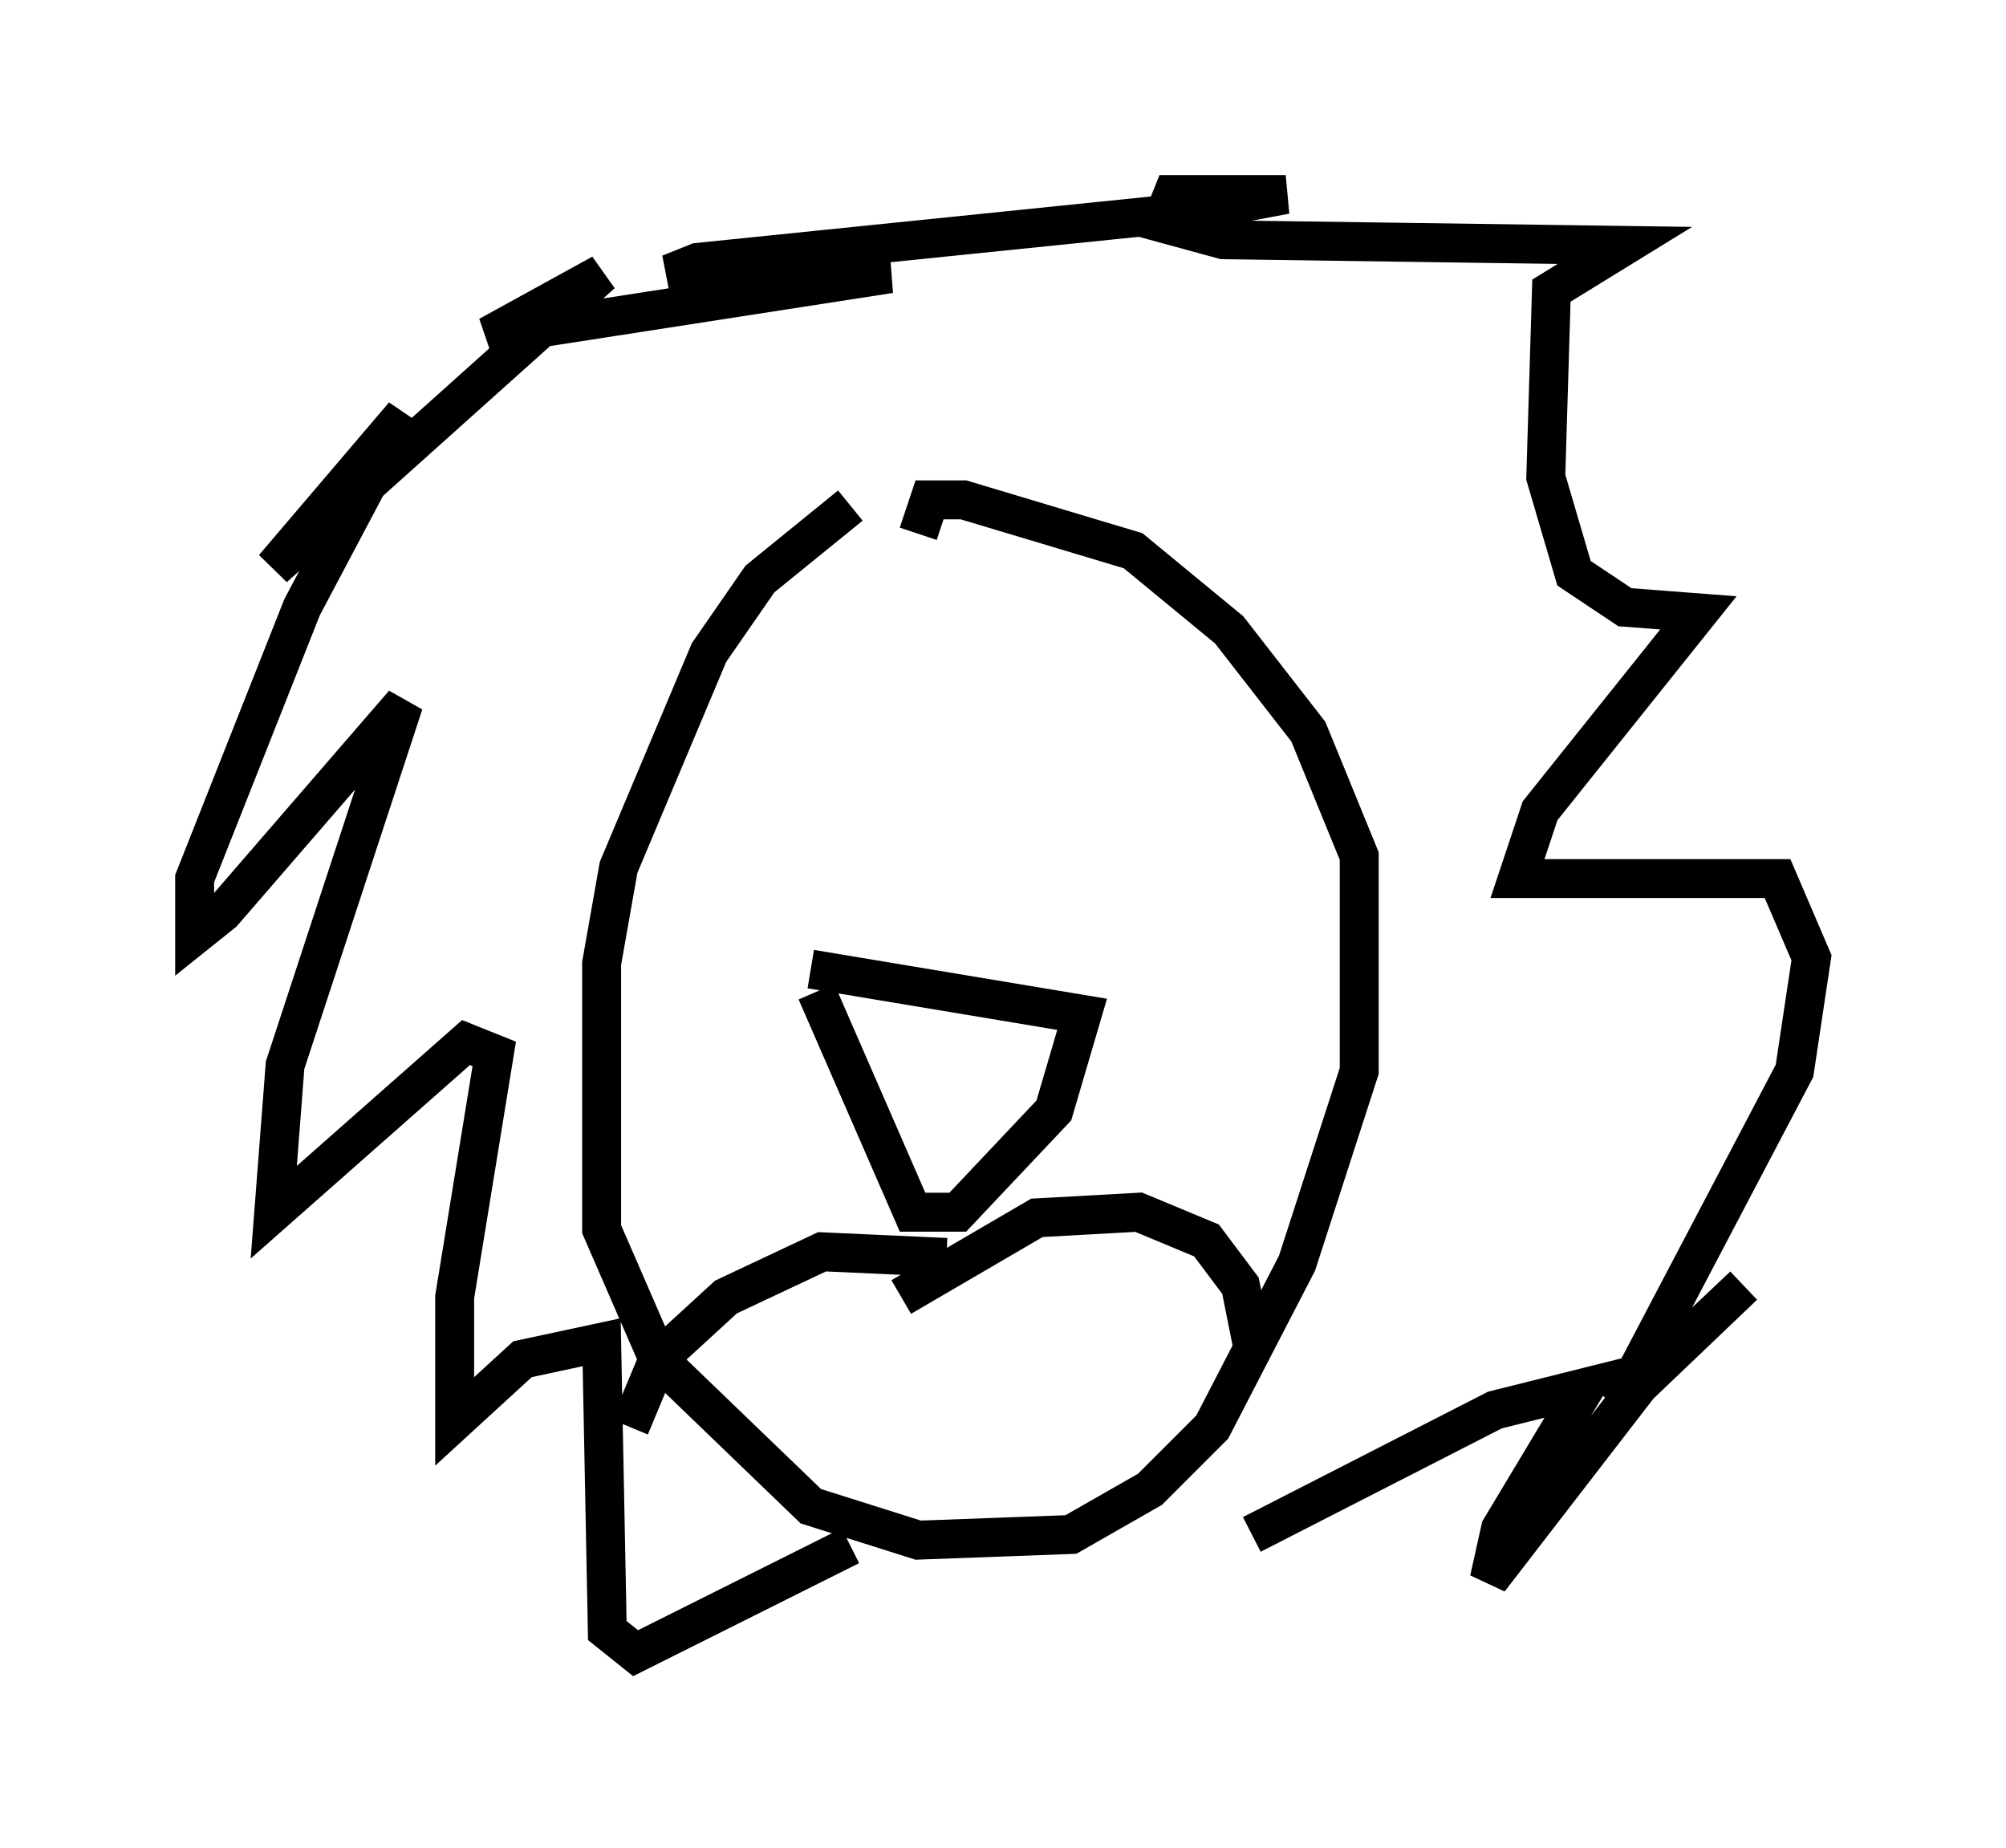 <?xml version="1.0" encoding="utf-8" ?>
<svg baseProfile="full" height="47.475" version="1.1" width="51.542" xmlns="http://www.w3.org/2000/svg" xmlns:ev="http://www.w3.org/2001/xml-events" xmlns:xlink="http://www.w3.org/1999/xlink"><defs /><rect fill="white" height="47.475" width="51.542" x="0" y="0" /><path d="M26.642, 12.989 m-4.793, 0.0 l-2.324, 1.888 -1.307, 1.888 l-2.324, 5.52 -0.436, 2.469 l0.0, 6.827 1.453, 3.341 l3.922, 3.777 2.76, 0.872 l3.922, -0.145 2.034, -1.162 l1.598, -1.598 2.179, -4.212 l1.598, -4.939 0.0, -5.52 l-1.307, -3.196 -2.034, -2.615 l-2.469, -2.034 -4.358, -1.307 l-0.872, 0.0 -0.291, 0.872 m-2.615, 11.765 l2.469, 5.665 1.162, 0.0 l2.469, -2.615 0.726, -2.469 l-6.972, -1.162 m3.486, 7.408 l-3.196, -0.145 -2.469, 1.162 l-1.743, 1.598 -0.726, 1.743 m6.972, -3.341 l3.486, -2.034 2.615, -0.145 l1.743, 0.726 0.872, 1.162 l0.291, 1.453 m-10.313, 5.229 l-5.52, 2.76 -0.726, -0.581 l-0.145, -7.408 -2.034, 0.436 l-1.743, 1.598 0.0, -3.196 l1.017, -6.246 -0.726, -0.291 l-4.939, 4.358 0.291, -3.777 l3.05, -9.296 -4.648, 5.374 l-0.726, 0.581 0.0, -1.453 l2.76, -6.972 2.615, -4.939 l-3.341, 3.922 8.425, -7.553 l-2.905, 1.598 10.313, -1.598 l-5.665, 0.0 0.726, -0.291 l12.782, -1.307 2.324, -0.436 l-2.905, 0.0 -0.291, 0.726 l1.598, 0.436 10.313, 0.145 l-1.888, 1.162 -0.145, 4.793 l0.726, 2.469 1.307, 0.872 l1.888, 0.145 -4.067, 5.084 l-0.581, 1.743 6.682, 0.0 l0.872, 2.034 -0.436, 2.905 l-4.503, 8.57 3.196, -3.05 l-2.615, 2.469 -3.922, 5.084 l0.291, -1.307 2.179, -3.631 l-2.324, 0.581 -6.246, 3.196 " fill="none" stroke="black" stroke-width="1" /></svg>